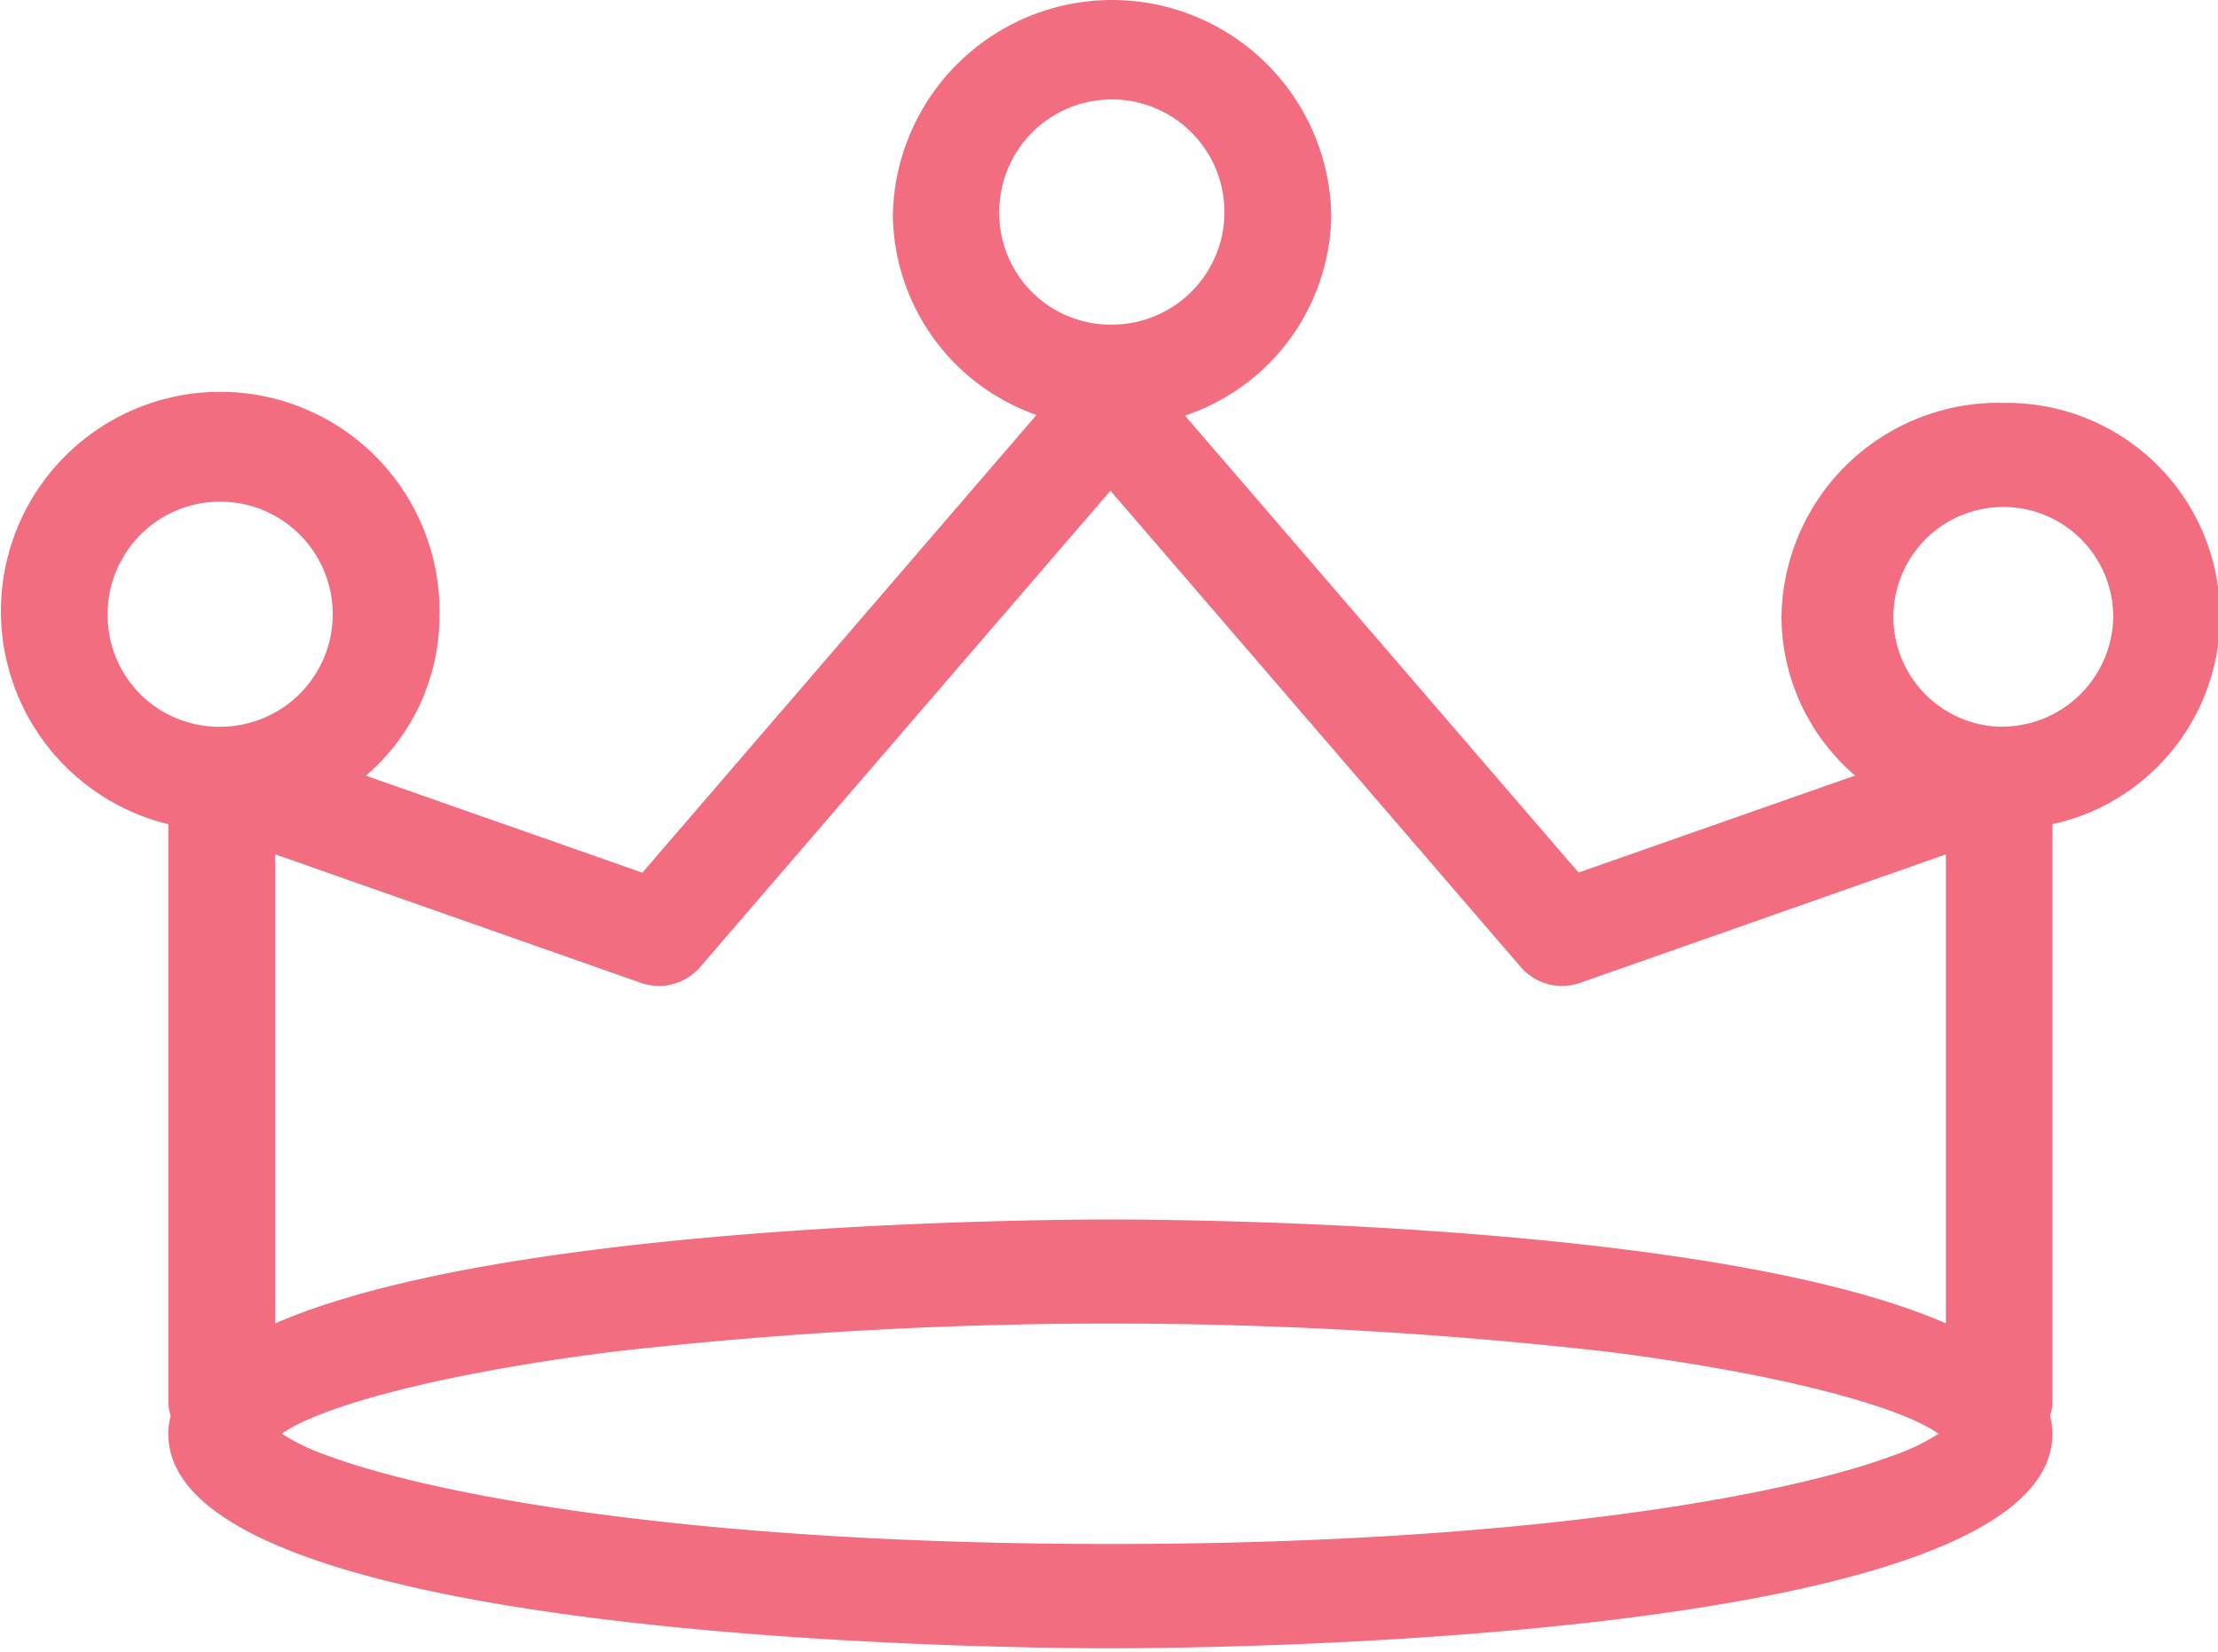 <svg xmlns="http://www.w3.org/2000/svg" width="47" height="35" viewBox="0 0 47 35"><g><g><path fill="#f16d7f" d="M42.398 8.539a4.516 4.516 0 0 1 1.093 8.926v12.29a.903.903 0 0 1-.05.242c.033.126.05.257.05.388 0 4.413-17.919 4.542-19.962 4.542-2.043 0-19.962-.13-19.962-4.542 0-.131.017-.262.05-.388a1.073 1.073 0 0 1-.05-.241V17.465a4.647 4.647 0 1 1 5.745-4.393 4.455 4.455 0 0 1-1.558 3.365l5.858 2.055 8.352-9.7A4.543 4.543 0 0 1 18.92 4.55a4.646 4.646 0 0 1 9.29 0 4.537 4.537 0 0 1-3.1 4.256l8.34 9.683 5.86-2.055a4.454 4.454 0 0 1-1.56-3.365 4.6 4.6 0 0 1 4.645-4.533zm-20.51-2.33c.447.436 1.049.677 1.673.67a2.386 2.386 0 1 0-2.386-2.327c.01.624.265 1.22.713 1.657zM5.834 18.104v9.937c4.881-2.121 16.11-2.2 17.7-2.2 1.591 0 12.815.078 17.7 2.2v-9.937l-7.758 2.725a1.155 1.155 0 0 1-1.245-.331l-8.7-10.1-8.7 10.1a1.155 1.155 0 0 1-1.246.33zm34.248 12.75c.35-.115.685-.275.995-.473-.72-.521-3.065-1.232-6.965-1.732a93.168 93.168 0 0 0-21.175 0c-3.905.5-6.244 1.21-6.966 1.732a4.63 4.63 0 0 0 1 .474c2.308.85 7.857 1.862 16.557 1.862 8.708 0 14.252-1.013 16.554-1.862zM2.992 14.728c.448.437 1.05.678 1.675.672a2.385 2.385 0 1 0-2.386-2.33c.009.625.264 1.221.712 1.658zm39.402.67a2.362 2.362 0 0 0 2.386-2.328 2.329 2.329 0 1 0-2.386 2.33z"/></g></g></svg>
